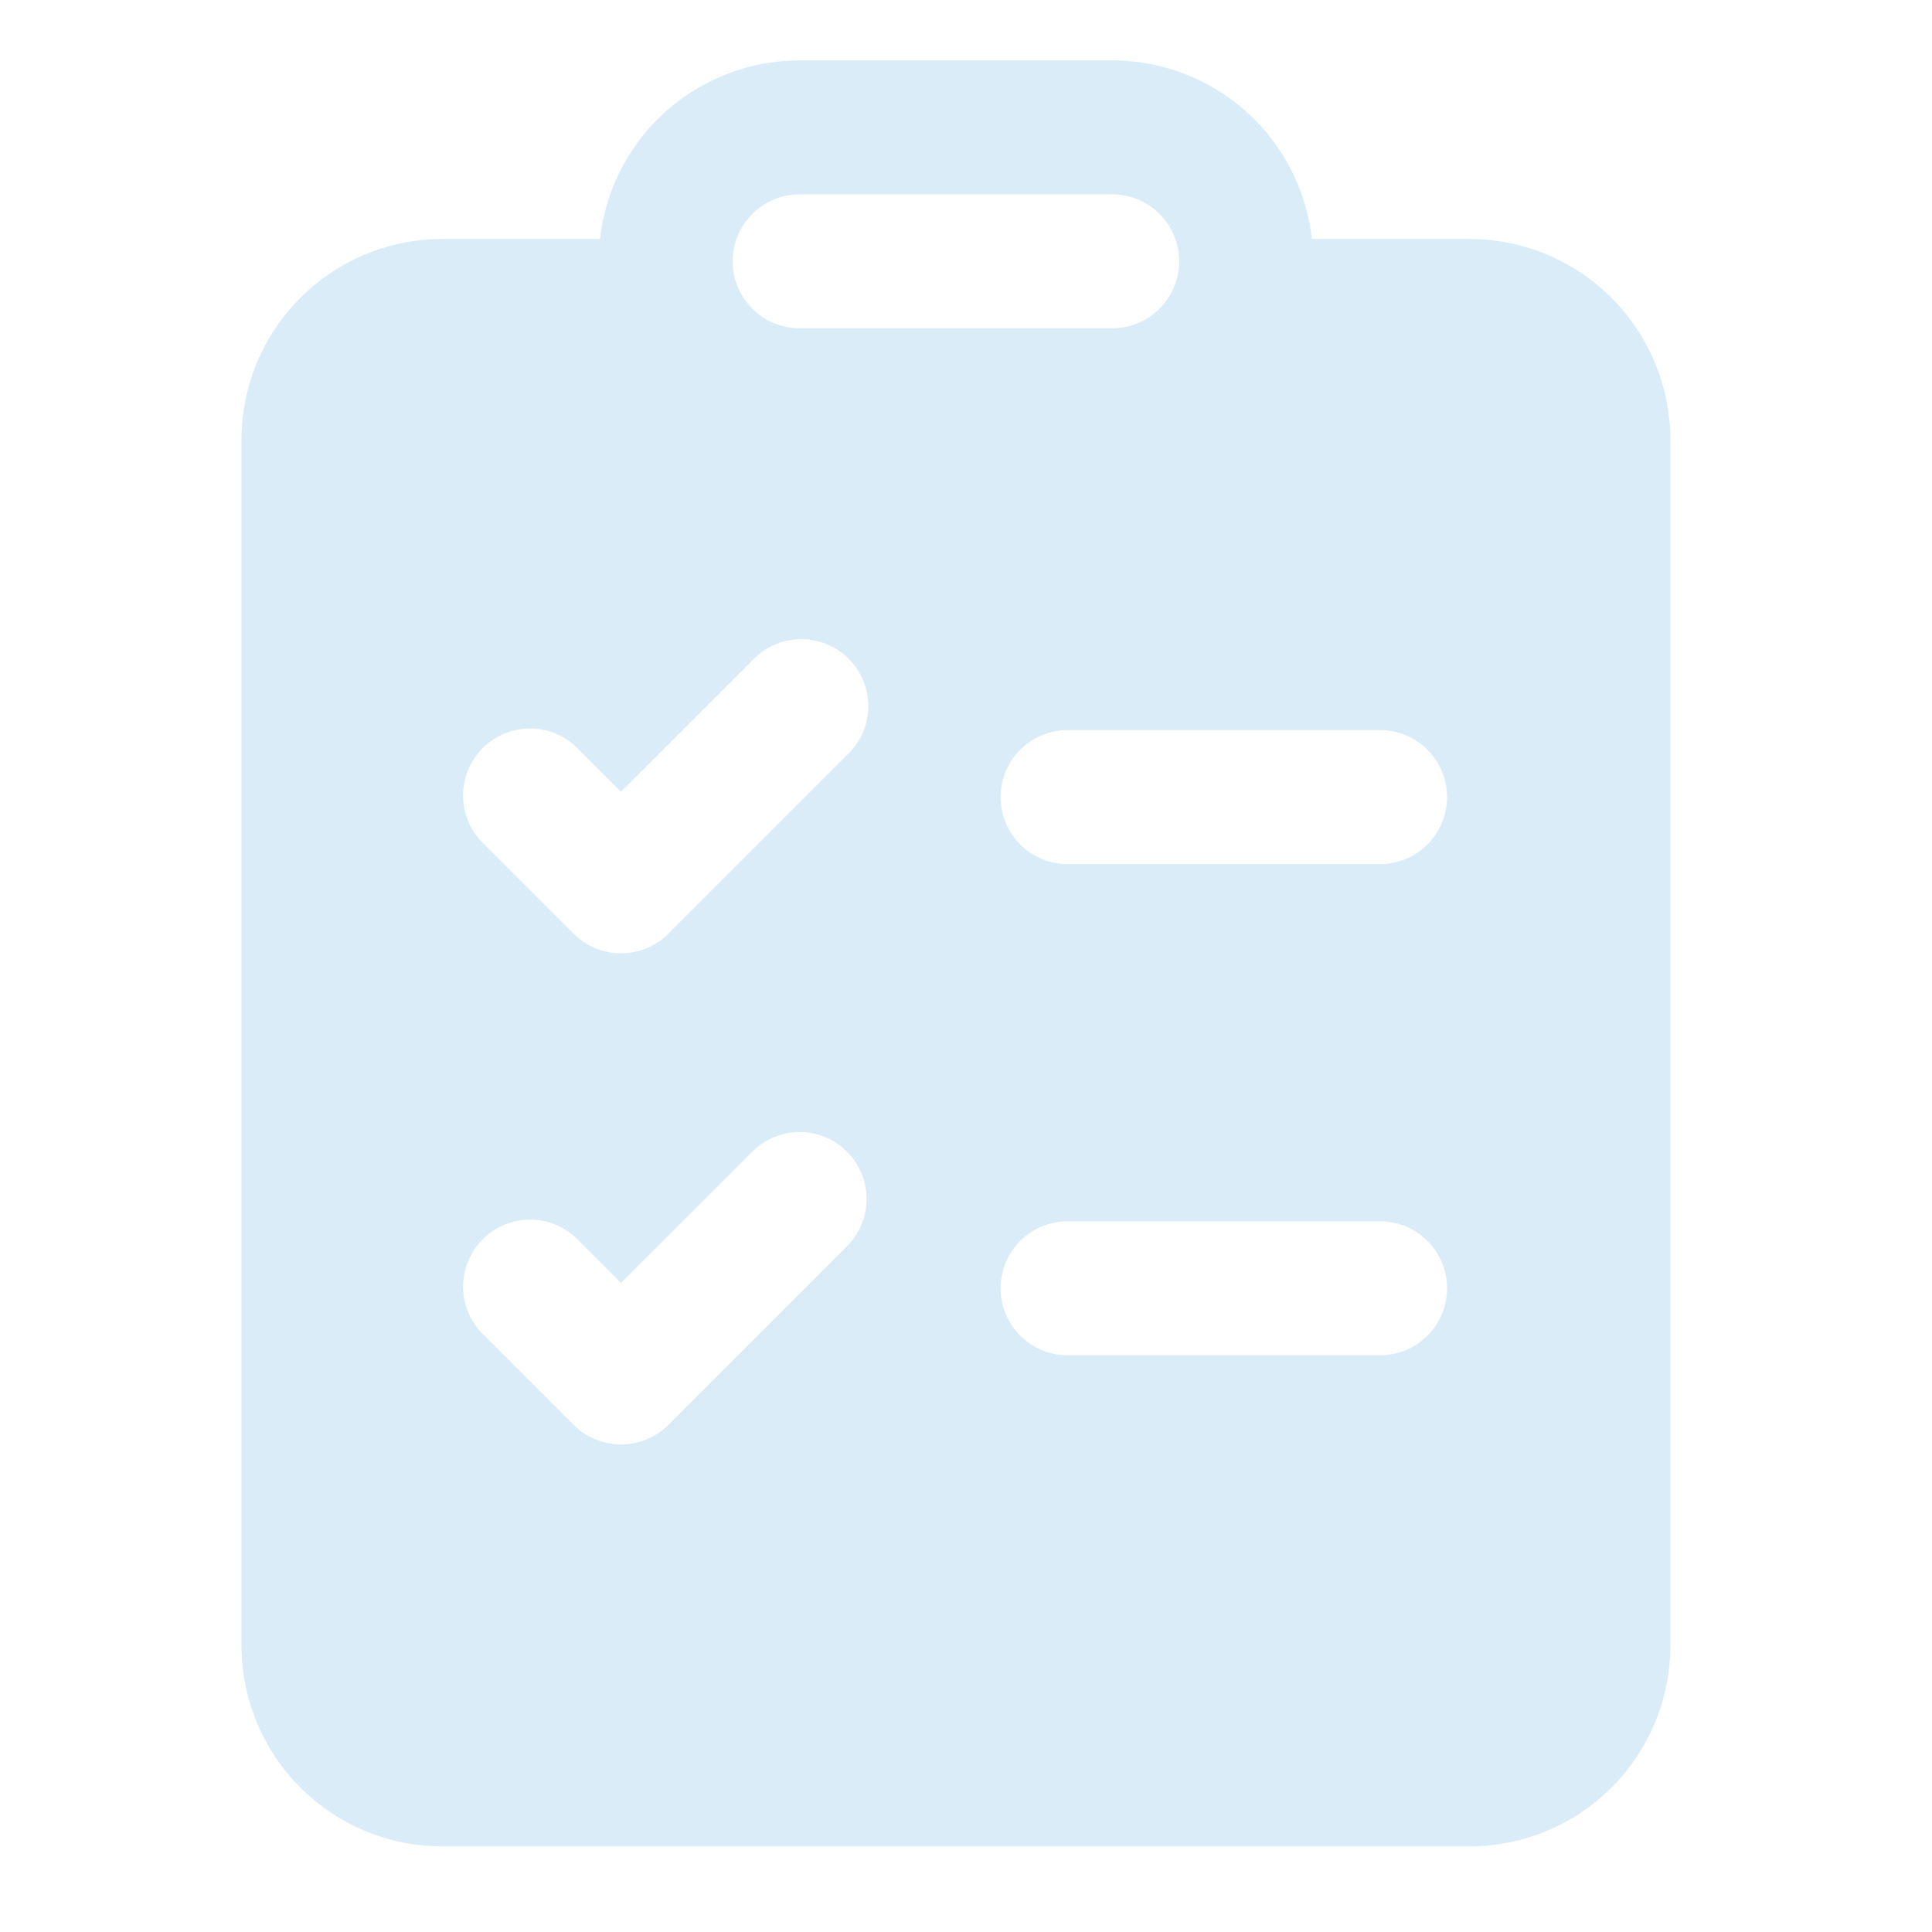 <svg width="32" height="32" viewBox="0 0 32 32" fill="none" xmlns="http://www.w3.org/2000/svg">
<path d="M18.422 1H13.245C12.426 1 11.636 1.302 11.026 1.847C10.416 2.393 10.028 3.145 9.937 3.958H7.328C6.445 3.958 5.599 4.309 4.975 4.933C4.351 5.557 4 6.404 4 7.286V27.255C4 28.137 4.351 28.984 4.975 29.608C5.599 30.232 6.445 30.582 7.328 30.582H24.338C24.775 30.582 25.208 30.496 25.612 30.329C26.015 30.162 26.382 29.917 26.691 29.608C27 29.299 27.245 28.932 27.413 28.528C27.58 28.124 27.666 27.692 27.666 27.255V7.286C27.666 6.849 27.58 6.416 27.413 6.013C27.245 5.609 27 5.242 26.691 4.933C26.382 4.624 26.015 4.379 25.612 4.212C25.208 4.044 24.775 3.958 24.338 3.958H21.729C21.638 3.145 21.25 2.393 20.64 1.847C20.03 1.302 19.24 1 18.422 1ZM13.245 3.219H18.422C18.716 3.219 18.998 3.336 19.206 3.544C19.414 3.752 19.531 4.034 19.531 4.328C19.531 4.622 19.414 4.904 19.206 5.112C18.998 5.321 18.716 5.437 18.422 5.437H13.245C12.95 5.437 12.668 5.321 12.46 5.112C12.252 4.904 12.135 4.622 12.135 4.328C12.135 4.034 12.252 3.752 12.46 3.544C12.668 3.336 12.95 3.219 13.245 3.219ZM16.573 13.203C16.573 12.909 16.689 12.626 16.898 12.418C17.105 12.21 17.388 12.093 17.682 12.093H22.859C23.153 12.093 23.435 12.21 23.643 12.418C23.851 12.626 23.968 12.909 23.968 13.203C23.968 13.497 23.851 13.779 23.643 13.987C23.435 14.195 23.153 14.312 22.859 14.312H17.682C17.388 14.312 17.105 14.195 16.898 13.987C16.689 13.779 16.573 13.497 16.573 13.203ZM17.682 20.229H22.859C23.153 20.229 23.435 20.346 23.643 20.554C23.851 20.762 23.968 21.044 23.968 21.338C23.968 21.632 23.851 21.914 23.643 22.122C23.435 22.33 23.153 22.447 22.859 22.447H17.682C17.388 22.447 17.105 22.33 16.898 22.122C16.689 21.914 16.573 21.632 16.573 21.338C16.573 21.044 16.689 20.762 16.898 20.554C17.105 20.346 17.388 20.229 17.682 20.229ZM14.028 12.508L11.07 15.466C10.862 15.674 10.58 15.79 10.286 15.79C9.992 15.79 9.71 15.674 9.502 15.466L8.023 13.987C7.914 13.885 7.827 13.763 7.766 13.627C7.706 13.491 7.673 13.344 7.67 13.195C7.668 13.046 7.695 12.898 7.751 12.76C7.807 12.621 7.89 12.496 7.995 12.391C8.1 12.285 8.226 12.202 8.364 12.146C8.502 12.091 8.65 12.063 8.799 12.066C8.948 12.069 9.095 12.101 9.231 12.162C9.367 12.222 9.49 12.31 9.591 12.419L10.286 13.114L12.461 10.94C12.562 10.831 12.685 10.743 12.821 10.683C12.957 10.622 13.104 10.589 13.253 10.587C13.402 10.584 13.55 10.612 13.688 10.667C13.826 10.723 13.951 10.806 14.057 10.912C14.162 11.017 14.245 11.142 14.301 11.28C14.357 11.419 14.384 11.567 14.381 11.716C14.379 11.864 14.346 12.011 14.286 12.148C14.225 12.284 14.137 12.406 14.028 12.508ZM14.028 19.075C14.236 19.283 14.353 19.565 14.353 19.859C14.353 20.153 14.236 20.435 14.028 20.643L11.07 23.601C10.862 23.809 10.58 23.925 10.286 23.925C9.992 23.925 9.71 23.809 9.502 23.601L8.023 22.122C7.914 22.02 7.827 21.898 7.766 21.762C7.706 21.626 7.673 21.479 7.67 21.33C7.668 21.181 7.695 21.033 7.751 20.895C7.807 20.757 7.89 20.631 7.995 20.526C8.1 20.421 8.226 20.337 8.364 20.282C8.502 20.226 8.65 20.198 8.799 20.201C8.948 20.204 9.095 20.236 9.231 20.297C9.367 20.358 9.49 20.445 9.591 20.554L10.286 21.249L12.461 19.075C12.669 18.867 12.951 18.75 13.245 18.75C13.539 18.75 13.82 18.867 14.028 19.075Z" fill="#DAECF8"/>
</svg>
